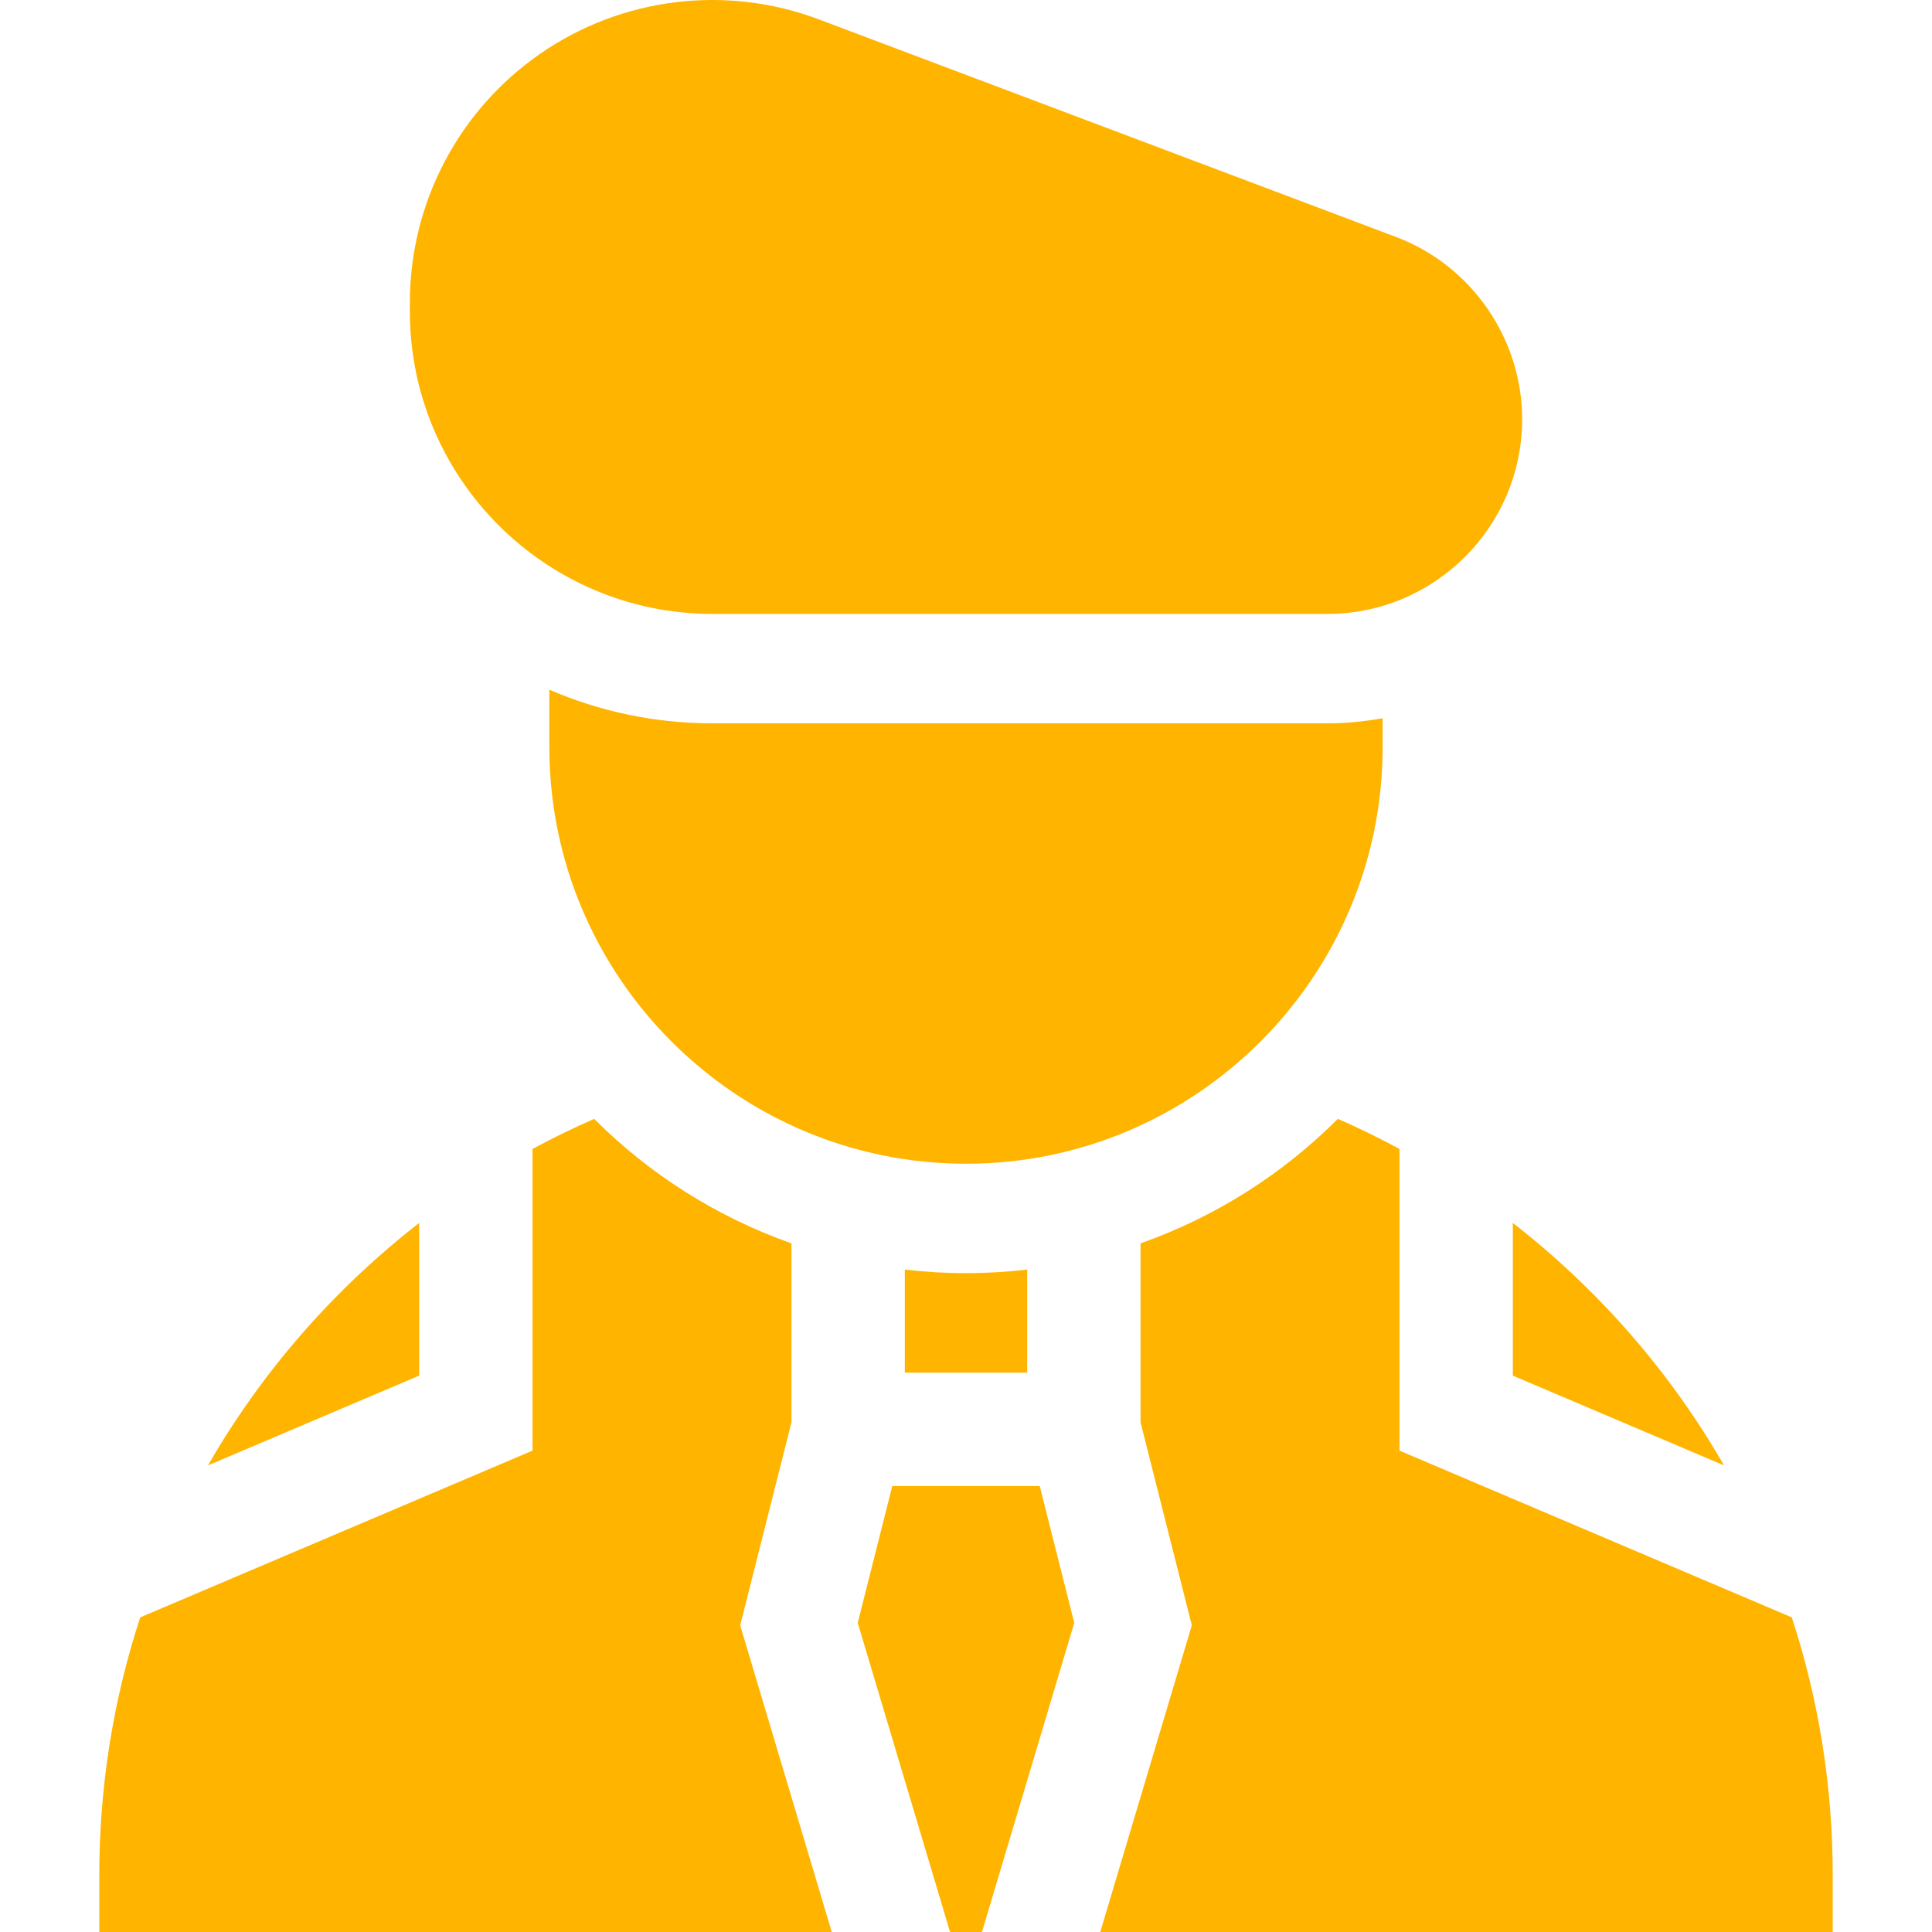 <svg xmlns="http://www.w3.org/2000/svg" version="1.1" xmlns:xlink="http://www.w3.org/1999/xlink" xmlns:svgjs="http://svgjs.com/svgjs" width="512" height="512" x="0" y="0" viewBox="0 0 512 512" style="enable-background:new 0 0 512 512" xml:space="preserve" className=""><g><g xmlns="http://www.w3.org/2000/svg"><path d="m456.881 388.344c-9.535-16.598-21.323-32.045-35.222-45.945-6.581-6.581-13.51-12.685-20.741-18.307v40.465z" fill="#ffb400" data-original="#000000" className=""></path><path d="m209.746 376.926v-47.422c-19.866-7.008-37.688-18.387-52.289-32.991-5.549 2.423-10.997 5.078-16.333 7.964v79.954l-103.96 44.186c-7.14 21.774-10.853 44.782-10.853 68.362v15.021h194.11l-24.266-81.271z" fill="#ffb400" data-original="#000000" className=""></path><path d="m370.876 384.431v-79.954c-5.336-2.886-10.784-5.542-16.333-7.964-14.601 14.604-32.423 25.984-52.289 32.991v47.422l13.59 53.803-24.266 81.271h194.11v-15.021c0-23.58-3.713-46.588-10.853-68.363z" fill="#ffb400" data-original="#000000" className=""></path><path d="m275.535 393.814h-39.07l-9.156 36.25 24.465 81.936h8.452l24.465-81.936z" fill="#ffb400" data-original="#000000" className=""></path><path d="m111.083 324.092c-7.231 5.622-14.161 11.726-20.742 18.307-13.9 13.9-25.687 29.347-35.223 45.945l55.964-23.787v-40.465z" fill="#ffb400" data-original="#000000" className=""></path><path d="m256 337.401c-5.484 0-10.892-.329-16.212-.948v27.319h32.424v-27.319c-5.32.62-10.728.948-16.212.948z" fill="#ffb400" data-original="#000000" className=""></path><path d="m366.413 197.988v-7.655c-4.748.875-9.632 1.355-14.63 1.355h-163.015c-15.331 0-29.93-3.183-43.181-8.913v15.213c0 60.883 49.531 110.413 110.413 110.413s110.413-49.53 110.413-110.413z" fill="#ffb400" data-original="#000000" className=""></path><path d="m188.768 162.689h163.016c28.452 0 51.599-23.147 51.599-51.599 0-21.348-13.422-40.752-33.399-48.284l-152.944-57.655c-24.62-9.281-52.234-5.884-73.869 9.083-21.637 14.967-34.554 39.609-34.554 65.917v2.385c-.001 44.197 35.955 80.153 80.151 80.153z" fill="#ffb400" data-original="#000000" className=""></path></g></g></svg>